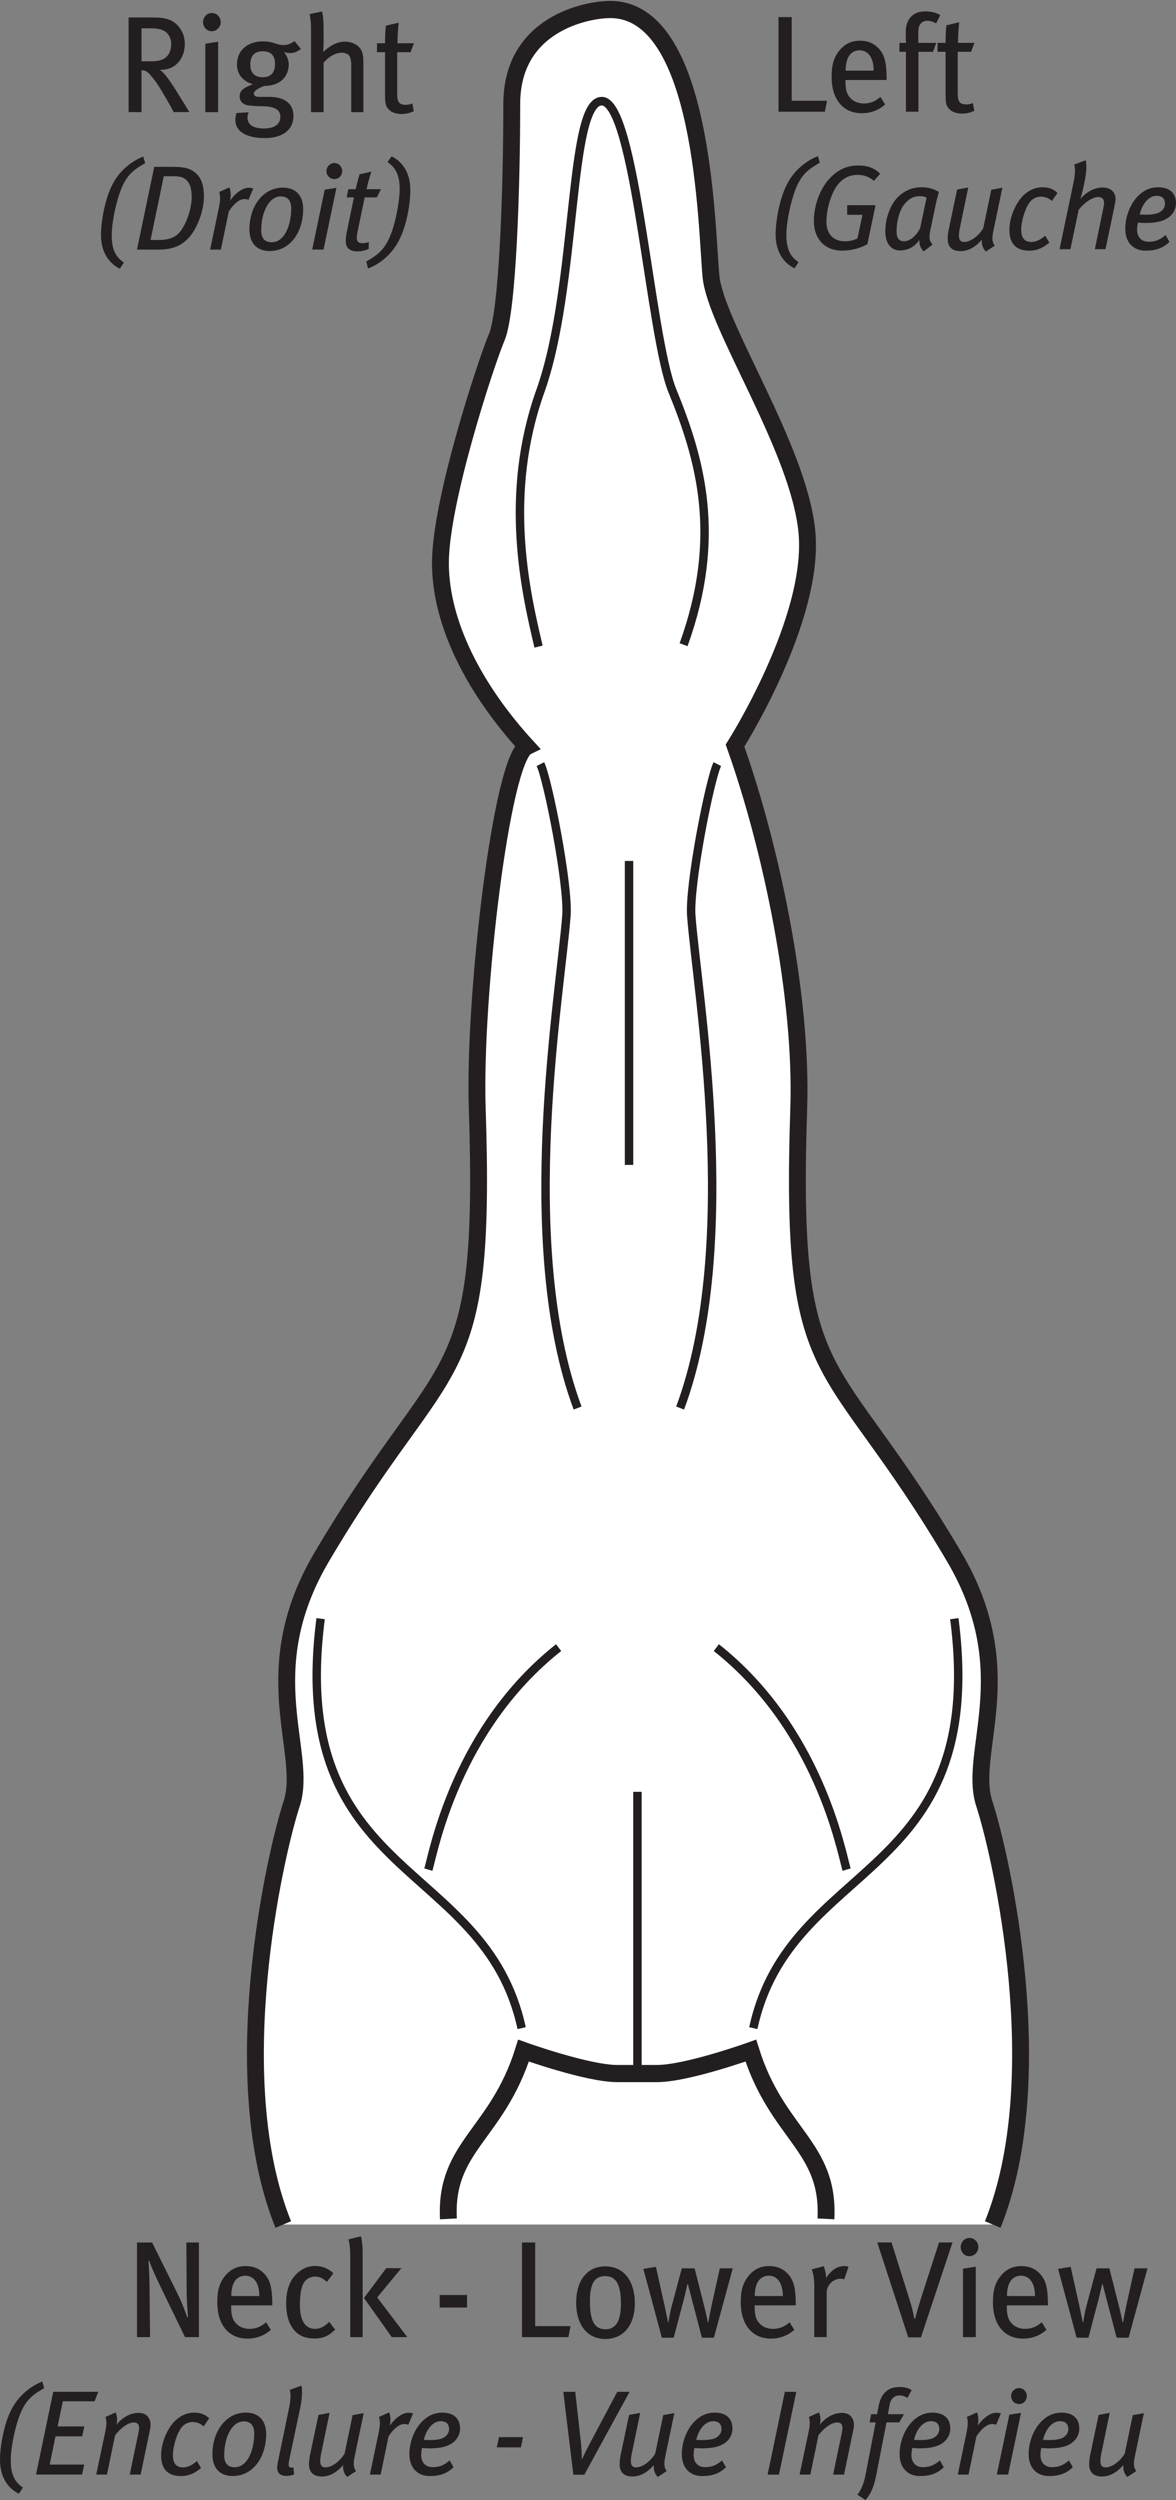 <?xml version="1.0" encoding="UTF-8" standalone="no"?>
<svg
   xmlns:dc="http://purl.org/dc/elements/1.1/"
   xmlns:cc="http://creativecommons.org/ns#"
   xmlns:rdf="http://www.w3.org/1999/02/22-rdf-syntax-ns#"
   xmlns:svg="http://www.w3.org/2000/svg"
   xmlns="http://www.w3.org/2000/svg"
   width="22.939mm"
   height="48.753mm"
   viewBox="0 0 22.939 48.753"
   version="1.1"
   id="svg5299">
  <rect x="0" y="0" width="22.939" height="48.753" fill="#808080" stroke="none"/>
  <defs
     id="defs5293">
    <clipPath
       clipPathUnits="userSpaceOnUse"
       id="clipPath981">
      <path
         d="M 42.396,382.682 H 418.09 V 164.033 H 42.396"
         id="path979" />
    </clipPath>
  </defs>
  <g
     id="g10555"
     transform="translate(-48.582,-84.173)">
    <g
       id="g1159"
       transform="matrix(0.329,0,0,-0.335,51.753,84.76)">
      <path
         d="m 0,0 c -0.16,0.064 -0.384,0.104 -0.672,0.104 h -0.576 v -1.919 h 0.536 c 0.488,0 0.76,0.08 0.952,0.264 0.168,0.16 0.272,0.424 0.272,0.743 C 0.512,-0.424 0.303,-0.12 0,0 Z m 0.655,-4.773 c -0.16,0.312 -0.232,0.44 -0.456,0.815 -0.423,0.704 -0.559,0.936 -0.951,1.376 -0.144,0.159 -0.264,0.239 -0.496,0.247 v -2.438 h -0.767 v 5.508 h 1.543 c 0.655,0 1.039,-0.152 1.303,-0.399 0.248,-0.232 0.488,-0.6 0.488,-1.136 0,-0.855 -0.552,-1.543 -1.472,-1.51 0.256,-0.208 0.384,-0.384 0.48,-0.512 0.112,-0.153 0.28,-0.392 0.464,-0.68 0.24,-0.376 0.688,-1.096 0.8,-1.271"
         style="fill:#231f20;fill-opacity:1;fill-rule:nonzero;stroke:none"
         id="path1161" />
    </g>
    <g
       id="g1163"
       transform="matrix(0.329,0,0,-0.335,52.587,86.36)">
      <path
         d="m 0,0 v 3.982 l 0.759,0.12 V 0 Z m 0.376,4.71 c -0.289,0 -0.512,0.239 -0.512,0.527 0,0.296 0.232,0.536 0.519,0.536 0.288,0 0.528,-0.232 0.528,-0.536 0,-0.288 -0.24,-0.527 -0.535,-0.527"
         style="fill:#231f20;fill-opacity:1;fill-rule:nonzero;stroke:none"
         id="path1165" />
    </g>
    <g
       id="g1167"
       transform="matrix(0.329,0,0,-0.335,53.704,85.173)">
      <path
         d="m 0,0 c -0.472,0 -0.728,-0.256 -0.728,-0.768 0,-0.495 0.264,-0.743 0.736,-0.743 0.48,0 0.728,0.264 0.728,0.759 C 0.736,-0.24 0.504,0 0,0 Z m 1.607,-0.104 c -0.12,0 -0.152,0.008 -0.344,0.064 0.208,-0.264 0.288,-0.48 0.288,-0.735 0,-0.576 -0.392,-1.24 -1.439,-1.24 -0.248,-0.08 -0.632,-0.264 -0.632,-0.44 0,-0.12 0.096,-0.199 0.288,-0.199 h 0.615 c 1.024,0 1.448,-0.48 1.448,-1.104 0,-0.864 -0.712,-1.295 -1.687,-1.295 -1.12,0 -1.76,0.392 -1.76,1.055 0,0.168 0.033,0.288 0.073,0.408 l 0.719,0.04 c -0.032,-0.064 -0.072,-0.192 -0.072,-0.304 0,-0.416 0.344,-0.64 0.968,-0.64 0.655,0 0.983,0.264 0.983,0.688 0,0.384 -0.312,0.608 -1.103,0.608 -0.28,0 -0.6,0.024 -0.752,0.04 -0.352,0.04 -0.56,0.239 -0.56,0.535 0,0.376 0.328,0.536 0.784,0.704 -0.616,0.184 -0.943,0.6 -0.943,1.151 0,0.808 0.615,1.344 1.535,1.344 0.216,0 0.384,-0.016 0.623,-0.088 0.208,-0.064 0.424,-0.128 0.6,-0.128 0.24,0 0.44,0.08 0.656,0.232 L 2.271,0.136 C 2.047,-0.04 1.855,-0.104 1.607,-0.104"
         style="fill:#231f20;fill-opacity:1;fill-rule:nonzero;stroke:none"
         id="path1169" />
    </g>
    <g
       id="g1171"
       transform="matrix(0.329,0,0,-0.335,55.433,86.36)">
      <path
         d="M 0,0 V 2.751 C 0,3.03 -0.056,3.222 -0.136,3.31 -0.208,3.39 -0.384,3.462 -0.575,3.462 -0.919,3.462 -1.327,3.238 -1.639,2.878 V 0 h -0.744 v 4.869 c 0,0.344 -0.031,0.608 -0.087,0.84 l 0.743,0.152 c 0.056,-0.24 0.088,-0.536 0.088,-0.928 V 4.038 c 0,-0.144 -0.008,-0.328 -0.024,-0.536 0.176,0.16 0.264,0.224 0.424,0.328 0.296,0.192 0.576,0.272 0.872,0.272 0.471,0 0.887,-0.24 1.007,-0.6 C 0.704,3.318 0.72,3.214 0.72,2.855 V 0"
         style="fill:#231f20;fill-opacity:1;fill-rule:nonzero;stroke:none"
         id="path1173" />
    </g>
    <g
       id="g1175"
       transform="matrix(0.329,0,0,-0.335,56.59,85.191)">
      <path
         d="m 0,0 h -0.791 v -2.415 c 0,-0.496 0.12,-0.648 0.52,-0.648 0.136,0 0.248,0.025 0.375,0.081 L 0.192,-3.43 c -0.223,-0.112 -0.463,-0.168 -0.727,-0.168 -0.264,0 -0.552,0.08 -0.68,0.2 -0.168,0.152 -0.296,0.232 -0.296,0.815 V 0 H -1.99 v 0.52 h 0.479 c 0,0.311 0.009,0.719 0.049,1.023 l 0.759,0.176 C -0.735,1.431 -0.775,0.927 -0.775,0.52 h 0.976"
         style="fill:#231f20;fill-opacity:1;fill-rule:nonzero;stroke:none"
         id="path1177" />
    </g>
    <g
       id="g1179"
       transform="matrix(0.329,0,0,-0.335,51.036,87.679)">
      <path
         d="m 0,0 c -0.267,-0.406 -0.47,-1.001 -0.645,-1.779 -0.112,-0.504 -0.189,-1.043 -0.189,-1.464 0,-0.735 0.189,-1.225 0.721,-1.575 l -0.238,-0.358 c -0.679,0.323 -1.121,1.002 -1.121,1.962 0,0.448 0.071,0.966 0.161,1.4 0.246,1.17 0.624,1.899 1.198,2.438 0.343,0.322 0.764,0.588 1.149,0.728 L 1.148,0.967 C 0.566,0.651 0.251,0.393 0,0"
         style="fill:#231f20;fill-opacity:1;fill-rule:nonzero;stroke:none"
         id="path1181" />
    </g>
    <g
       id="g1183"
       transform="matrix(0.329,0,0,-0.335,52.263,87.741)">
      <path
         d="m 0,0 c -0.203,0.322 -0.469,0.393 -0.932,0.393 h -0.546 l -0.784,-3.712 h 0.504 c 0.588,0 1.009,0.168 1.261,0.497 0.469,0.609 0.672,1.506 0.672,1.968 C 0.175,-0.469 0.126,-0.203 0,0 Z M -0.07,-3.264 C -0.539,-3.705 -1.023,-3.88 -1.835,-3.88 h -1.233 l 1.023,4.819 h 1.057 c 0.736,0 1.1,-0.085 1.443,-0.4 0.301,-0.272 0.448,-0.7 0.448,-1.344 0,-0.82 -0.42,-1.933 -0.973,-2.459"
         style="fill:#231f20;fill-opacity:1;fill-rule:nonzero;stroke:none"
         id="path1185" />
    </g>
    <g
       id="g1187"
       transform="matrix(0.329,0,0,-0.335,53.43,88.069)">
      <path
         d="m 0,0 c -0.071,0.028 -0.134,0.042 -0.239,0.042 -0.287,0 -0.609,-0.238 -0.931,-0.714 l -0.47,-2.227 h -0.637 l 0.505,2.367 c 0.105,0.504 0.111,0.743 0.034,0.988 l 0.603,0.266 c 0.077,-0.19 0.105,-0.449 0.042,-0.771 0.329,0.463 0.763,0.75 1.093,0.75 0.132,0 0.195,-0.015 0.279,-0.042"
         style="fill:#231f20;fill-opacity:1;fill-rule:nonzero;stroke:none"
         id="path1189" />
    </g>
    <g
       id="g1191"
       transform="matrix(0.329,0,0,-0.335,54.06,88.003)">
      <path
         d="m 0,0 c -0.742,0 -1.162,-0.988 -1.162,-1.968 0,-0.497 0.231,-0.7 0.623,-0.7 0.756,0 1.155,0.994 1.155,1.975 C 0.616,-0.182 0.344,0 0,0 Z m -0.658,-3.18 c -0.77,0 -1.205,0.463 -1.205,1.261 0,1.373 0.833,2.43 1.975,2.43 0.806,0 1.212,-0.49 1.212,-1.253 0,-1.331 -0.771,-2.438 -1.982,-2.438"
         style="fill:#231f20;fill-opacity:1;fill-rule:nonzero;stroke:none"
         id="path1193" />
    </g>
    <g
       id="g1195"
       transform="matrix(0.329,0,0,-0.335,55.105,87.665)">
      <path
         d="m 0,0 c -0.26,0 -0.47,0.203 -0.47,0.462 0,0.26 0.21,0.47 0.47,0.47 0.259,0 0.462,-0.21 0.462,-0.47 C 0.462,0.203 0.259,0 0,0 Z m -0.644,-4.104 h -0.673 l 0.742,3.488 0.694,0.105"
         style="fill:#231f20;fill-opacity:1;fill-rule:nonzero;stroke:none"
         id="path1197" />
    </g>
    <g
       id="g1199"
       transform="matrix(0.329,0,0,-0.335,55.933,88.022)">
      <path
         d="m 0,0 h -0.721 l -0.421,-1.982 c -0.028,-0.147 -0.049,-0.266 -0.049,-0.364 0,-0.239 0.105,-0.322 0.344,-0.322 0.14,0 0.252,0.028 0.364,0.07 v -0.4 C -0.7,-3.096 -0.924,-3.145 -1.17,-3.145 c -0.441,0 -0.672,0.218 -0.672,0.581 0,0.169 0.014,0.309 0.049,0.498 L -1.359,0 h -0.427 l 0.091,0.477 h 0.435 c 0.069,0.294 0.153,0.602 0.237,0.868 l 0.701,0.154 C -0.42,1.225 -0.546,0.792 -0.609,0.477 h 0.854"
         style="fill:#231f20;fill-opacity:1;fill-rule:nonzero;stroke:none"
         id="path1201" />
    </g>
    <g
       id="g1203"
       transform="matrix(0.329,0,0,-0.335,56.535,88.348)">
      <path
         d="m 0,0 c -0.245,-1.163 -0.63,-1.891 -1.198,-2.437 -0.343,-0.329 -0.763,-0.588 -1.155,-0.729 l -0.105,0.407 c 0.574,0.315 0.889,0.574 1.148,0.966 0.266,0.406 0.483,1.002 0.644,1.779 0.105,0.504 0.189,1.044 0.189,1.471 0,0.714 -0.182,1.219 -0.721,1.569 l 0.239,0.336 C -0.28,3.04 0.154,2.368 0.154,1.401 0.154,0.953 0.084,0.414 0,0"
         style="fill:#231f20;fill-opacity:1;fill-rule:nonzero;stroke:none"
         id="path1205" />
    </g>
    <g
       id="g1207"
       transform="matrix(0.329,0,0,-0.335,64.672,86.352)">
      <path
         d="m 0,0 h -2.75 v 5.509 h 0.783 V 0.64 h 2.095"
         style="fill:#231f20;fill-opacity:1;fill-rule:nonzero;stroke:none"
         id="path1209" />
    </g>
    <g
       id="g1211"
       transform="matrix(0.329,0,0,-0.335,65.542,85.248)">
      <path
         d="m 0,0 c -0.127,0.16 -0.319,0.28 -0.575,0.28 -0.56,0 -0.84,-0.456 -0.84,-1.183 H 0.248 C 0.248,-0.52 0.161,-0.2 0,0 Z m -1.422,-1.447 v -0.096 c 0,-0.344 0.047,-0.607 0.167,-0.799 0.208,-0.32 0.536,-0.472 0.92,-0.472 0.375,0 0.695,0.128 0.983,0.383 l 0.28,-0.439 c -0.392,-0.344 -0.864,-0.512 -1.383,-0.512 -1.111,0 -1.791,0.808 -1.791,2.119 0,0.696 0.136,1.143 0.479,1.551 0.32,0.376 0.712,0.552 1.208,0.552 0.448,0 0.807,-0.144 1.087,-0.432 0.352,-0.36 0.48,-0.807 0.488,-1.727 0,-0.024 0,-0.08 0,-0.128"
         style="fill:#231f20;fill-opacity:1;fill-rule:nonzero;stroke:none"
         id="path1213" />
    </g>
    <g
       id="g1215"
       transform="matrix(0.329,0,0,-0.335,66.842,84.629)">
      <path
         d="m 0,0 c -0.176,0.088 -0.336,0.152 -0.52,0.152 -0.336,0 -0.536,-0.232 -0.536,-0.64 v -0.647 h 1.064 l -0.192,-0.52 h -0.864 v -3.486 h -0.743 v 3.486 h -0.384 v 0.52 h 0.392 C -1.8,-1.055 -1.8,-0.56 -1.8,-0.496 c 0,0.544 0.232,0.848 0.448,1 0.192,0.136 0.432,0.192 0.728,0.192 0.328,0 0.624,-0.064 0.871,-0.216"
         style="fill:#231f20;fill-opacity:1;fill-rule:nonzero;stroke:none"
         id="path1217" />
    </g>
    <g
       id="g1219"
       transform="matrix(0.329,0,0,-0.335,67.524,85.183)">
      <path
         d="m 0,0 h -0.792 v -2.415 c 0,-0.496 0.12,-0.648 0.52,-0.648 0.136,0 0.248,0.024 0.376,0.08 L 0.191,-3.43 c -0.223,-0.113 -0.463,-0.168 -0.727,-0.168 -0.264,0 -0.552,0.079 -0.68,0.2 -0.168,0.151 -0.296,0.231 -0.296,0.815 V 0 h -0.479 v 0.52 h 0.479 c 0,0.311 0.009,0.719 0.049,1.023 l 0.759,0.176 C -0.736,1.431 -0.776,0.927 -0.776,0.52 H 0.2"
         style="fill:#231f20;fill-opacity:1;fill-rule:nonzero;stroke:none"
         id="path1221" />
    </g>
    <g
       id="g1223"
       transform="matrix(0.329,0,0,-0.335,64.195,87.671)">
      <path
         d="m 0,0 c -0.266,-0.406 -0.469,-1.001 -0.644,-1.779 -0.112,-0.504 -0.189,-1.043 -0.189,-1.464 0,-0.735 0.189,-1.225 0.721,-1.575 L -0.35,-5.176 c -0.679,0.323 -1.121,1.002 -1.121,1.962 0,0.448 0.071,0.966 0.161,1.4 0.246,1.17 0.624,1.899 1.198,2.438 0.343,0.322 0.763,0.588 1.149,0.728 L 1.149,0.967 C 0.567,0.651 0.252,0.393 0,0"
         style="fill:#231f20;fill-opacity:1;fill-rule:nonzero;stroke:none"
         id="path1225" />
    </g>
    <g
       id="g1227"
       transform="matrix(0.329,0,0,-0.335,65.628,87.7)">
      <path
         d="m 0,0 c -0.308,0.259 -0.616,0.35 -0.987,0.35 -0.414,0 -0.792,-0.168 -1.079,-0.483 -0.476,-0.518 -0.749,-1.548 -0.749,-2.234 0,-0.757 0.441,-1.149 1.099,-1.149 0.281,0 0.526,0.056 0.743,0.168 l 0.294,1.373 h -0.904 v 0.56 h 1.681 l -0.483,-2.269 c -0.427,-0.245 -0.987,-0.378 -1.499,-0.378 -1.065,0 -1.674,0.729 -1.674,1.709 0,0.98 0.393,1.982 1.03,2.591 0.49,0.469 0.994,0.658 1.646,0.658 0.518,0 0.938,-0.161 1.253,-0.483"
         style="fill:#231f20;fill-opacity:1;fill-rule:nonzero;stroke:none"
         id="path1229" />
    </g>
    <g
       id="g1231"
       transform="matrix(0.329,0,0,-0.335,66.531,87.998)">
      <path
         d="M 0,0 C -0.378,0 -0.637,-0.119 -0.924,-0.456 -1.26,-0.855 -1.4,-1.534 -1.4,-2.038 c 0,-0.427 0.154,-0.589 0.448,-0.589 0.35,0 0.742,0.336 0.952,0.771 l 0.379,1.771 C 0.287,-0.035 0.147,0 0,0 Z M 0.911,-0.533 0.61,-1.947 C 0.498,-2.465 0.561,-2.634 0.736,-2.816 L 0.211,-3.215 c -0.196,0.189 -0.274,0.385 -0.259,0.679 -0.246,-0.385 -0.645,-0.623 -1.149,-0.623 -0.483,0 -0.869,0.35 -0.869,1.114 0,0.728 0.273,1.52 0.736,1.981 0.371,0.372 0.847,0.582 1.401,0.582 0.385,0 0.756,-0.091 1.036,-0.28 C 1.051,0.056 0.96,-0.287 0.911,-0.533"
         style="fill:#231f20;fill-opacity:1;fill-rule:nonzero;stroke:none"
         id="path1233" />
    </g>
    <g
       id="g1235"
       transform="matrix(0.329,0,0,-0.335,67.957,88.685)">
      <path
         d="m 0,0 c -0.084,-0.406 -0.07,-0.616 0.084,-0.833 l -0.525,-0.344 c -0.168,0.176 -0.26,0.379 -0.239,0.694 -0.392,-0.449 -0.826,-0.666 -1.253,-0.666 -0.483,0 -0.771,0.225 -0.771,0.708 0,0.161 0.021,0.357 0.057,0.525 l 0.503,2.353 0.659,0.119 -0.49,-2.332 c -0.042,-0.189 -0.063,-0.35 -0.063,-0.462 0,-0.273 0.098,-0.378 0.315,-0.378 0.329,0 0.806,0.287 1.127,0.798 l 0.477,2.241 0.658,0.119"
         style="fill:#231f20;fill-opacity:1;fill-rule:nonzero;stroke:none"
         id="path1237" />
    </g>
    <g
       id="g1239"
       transform="matrix(0.329,0,0,-0.335,69.101,88.092)">
      <path
         d="m 0,0 c -0.203,0.182 -0.435,0.252 -0.666,0.252 -0.245,0 -0.504,-0.126 -0.665,-0.343 -0.245,-0.322 -0.491,-1.051 -0.491,-1.597 0,-0.462 0.204,-0.7 0.603,-0.7 0.273,0 0.56,0.14 0.819,0.371 l 0.245,-0.406 c -0.392,-0.323 -0.742,-0.47 -1.197,-0.47 -0.785,0 -1.17,0.428 -1.17,1.198 0,0.819 0.434,1.688 0.904,2.087 0.322,0.273 0.672,0.406 1.078,0.406 0.343,0 0.638,-0.105 0.869,-0.329"
         style="fill:#231f20;fill-opacity:1;fill-rule:nonzero;stroke:none"
         id="path1241" />
    </g>
    <g
       id="g1243"
       transform="matrix(0.329,0,0,-0.335,70.321,88.195)">
      <path
         d="m 0,0 -0.532,-2.5 h -0.631 l 0.497,2.367 c 0.029,0.126 0.05,0.252 0.05,0.329 0,0.231 -0.141,0.343 -0.358,0.343 -0.308,0 -0.791,-0.301 -1.148,-0.742 L -2.612,-2.5 h -0.645 l 0.827,3.873 c 0.105,0.483 0.111,0.826 0.042,1.057 l 0.679,0.245 C -1.632,2.416 -1.667,1.933 -1.772,1.436 L -1.863,1.008 C -1.891,0.882 -1.975,0.567 -2.024,0.413 c 0.378,0.469 0.903,0.679 1.324,0.679 0.483,0 0.763,-0.28 0.763,-0.665 C 0.063,0.322 0.035,0.175 0,0"
         style="fill:#231f20;fill-opacity:1;fill-rule:nonzero;stroke:none"
         id="path1245" />
    </g>
    <g
       id="g1247"
       transform="matrix(0.329,0,0,-0.335,71.142,87.991)">
      <path
         d="m 0,0 c -0.42,0 -0.826,-0.393 -1.001,-1.086 0.077,-0.007 0.224,-0.014 0.336,-0.014 0.539,0 0.819,0.077 0.994,0.252 0.105,0.105 0.169,0.231 0.169,0.392 C 0.498,-0.203 0.364,0 0,0 Z m 0.827,-1.163 c -0.295,-0.28 -0.757,-0.42 -1.499,-0.42 -0.161,0 -0.323,0.021 -0.434,0.021 -0.029,-0.119 -0.05,-0.287 -0.05,-0.406 0,-0.47 0.295,-0.708 0.673,-0.708 0.406,0 0.686,0.112 1.015,0.393 l 0.232,-0.4 c -0.379,-0.35 -0.771,-0.511 -1.422,-0.511 -0.701,0 -1.198,0.463 -1.198,1.275 0,0.693 0.287,1.45 0.777,1.926 0.351,0.336 0.736,0.49 1.17,0.49 0.673,0 1.058,-0.336 1.058,-0.924 0,-0.287 -0.119,-0.547 -0.322,-0.736"
         style="fill:#231f20;fill-opacity:1;fill-rule:nonzero;stroke:none"
         id="path1249" />
    </g>
    <g
       id="g1255"
       transform="matrix(0.329,0,0,-0.335,52.191,129.747)">
      <path
         d="m 0,0 -1.447,2.926 c -0.28,0.568 -0.568,1.191 -0.672,1.512 L -2.167,4.43 c 0.04,-0.472 0.056,-1.024 0.064,-1.535 L -2.071,0 h -0.776 v 5.509 h 0.896 L -0.416,2.471 C -0.184,2.015 0.088,1.304 0.128,1.152 L 0.176,1.168 C 0.16,1.327 0.096,2.199 0.096,2.807 L 0.08,5.509 H 0.823 V 0"
         style="fill:#231f20;fill-opacity:1;fill-rule:nonzero;stroke:none"
         id="path1257" />
    </g>
    <g
       id="g1259"
       transform="matrix(0.329,0,0,-0.335,53.559,128.643)">
      <path
         d="m 0,0 c -0.128,0.16 -0.32,0.28 -0.575,0.28 -0.56,0 -0.84,-0.456 -0.84,-1.183 H 0.248 C 0.248,-0.519 0.16,-0.2 0,0 Z m -1.423,-1.447 v -0.096 c 0,-0.344 0.048,-0.607 0.168,-0.8 0.208,-0.319 0.536,-0.471 0.919,-0.471 0.376,0 0.696,0.128 0.984,0.383 l 0.28,-0.439 c -0.392,-0.344 -0.864,-0.512 -1.383,-0.512 -1.112,0 -1.791,0.808 -1.791,2.118 0,0.697 0.135,1.145 0.479,1.552 0.32,0.376 0.712,0.552 1.208,0.552 0.447,0 0.807,-0.144 1.087,-0.432 0.352,-0.36 0.48,-0.807 0.488,-1.727 0,-0.024 0,-0.079 0,-0.128"
         style="fill:#231f20;fill-opacity:1;fill-rule:nonzero;stroke:none"
         id="path1261" />
    </g>
    <g
       id="g1263"
       transform="matrix(0.329,0,0,-0.335,54.714,129.774)">
      <path
         d="m 0,0 c -0.576,0 -1.008,0.2 -1.288,0.6 -0.264,0.376 -0.384,0.84 -0.384,1.447 0,0.904 0.288,1.424 0.672,1.767 0.296,0.264 0.648,0.408 1.04,0.408 0.431,0 0.783,-0.144 1.087,-0.424 L 0.743,3.295 C 0.479,3.526 0.296,3.606 0.04,3.606 -0.265,3.606 -0.528,3.446 -0.664,3.174 -0.8,2.902 -0.856,2.503 -0.856,1.951 c 0,-0.559 0.112,-0.927 0.32,-1.151 0.144,-0.152 0.344,-0.24 0.576,-0.24 0.296,0 0.591,0.143 0.831,0.416 L 1.231,0.52 C 0.847,0.144 0.511,0 0,0"
         style="fill:#231f20;fill-opacity:1;fill-rule:nonzero;stroke:none"
         id="path1265" />
    </g>
    <g
       id="g1267"
       transform="matrix(0.329,0,0,-0.335,56.224,129.747)">
      <path
         d="m 0,0 -1.647,2.279 1.319,1.735 H 0.568 L -0.864,2.311 0.92,0 Z m -2.463,0 v 4.781 c 0,0.408 -0.04,0.68 -0.104,0.912 l 0.744,0.176 c 0.048,-0.217 0.096,-0.552 0.096,-0.88 V 0"
         style="fill:#231f20;fill-opacity:1;fill-rule:nonzero;stroke:none"
         id="path1269" />
    </g>
    <g
       id="g1271"
       transform="matrix(0.329,0,0,-0.335,-6.666,190.793)">
      <path
         d="m 193.994,183.95 h 1.624 v 0.728 h -1.624 z"
         style="fill:#231f20;fill-opacity:1;fill-rule:nonzero;stroke:none"
         id="path1273" />
    </g>
    <g
       id="g1275"
       transform="matrix(0.329,0,0,-0.335,59.669,129.747)">
      <path
         d="m 0,0 h -2.751 v 5.509 h 0.783 V 0.64 h 2.096"
         style="fill:#231f20;fill-opacity:1;fill-rule:nonzero;stroke:none"
         id="path1277" />
    </g>
    <g
       id="g1279"
       transform="matrix(0.329,0,0,-0.335,60.386,128.557)">
      <path
         d="m 0,0 c -0.639,0 -0.903,-0.456 -0.903,-1.463 0,-1.224 0.312,-1.632 0.936,-1.632 0.559,0 0.903,0.433 0.903,1.481 C 0.936,-0.375 0.576,0 0,0 Z m 0.017,-3.662 c -1.072,0 -1.735,0.816 -1.735,2.119 0,1.296 0.663,2.11 1.718,2.11 1.184,0 1.76,-0.942 1.76,-2.15 0,-1.272 -0.68,-2.079 -1.743,-2.079"
         style="fill:#231f20;fill-opacity:1;fill-rule:nonzero;stroke:none"
         id="path1281" />
    </g>
    <g
       id="g1283"
       transform="matrix(0.329,0,0,-0.335,62.507,129.758)">
      <path
         d="m 0,0 h -0.711 l -0.583,2.183 c -0.073,0.28 -0.249,0.943 -0.249,0.943 h -0.023 c 0,0 -0.161,-0.68 -0.216,-0.895 L -2.382,0 h -0.703 l -1.096,4.006 0.743,0.12 0.512,-2.247 c 0.088,-0.4 0.208,-0.984 0.208,-0.984 h 0.024 c 0,0 0.088,0.569 0.184,0.912 l 0.608,2.231 h 0.759 l 0.56,-2.167 c 0.112,-0.432 0.224,-0.936 0.224,-0.976 h 0.032 c 0,0.04 0.128,0.688 0.184,0.952 L 0.353,4.038 H 1.12"
         style="fill:#231f20;fill-opacity:1;fill-rule:nonzero;stroke:none"
         id="path1285" />
    </g>
    <g
       id="g1287"
       transform="matrix(0.329,0,0,-0.335,63.77,128.643)">
      <path
         d="m 0,0 c -0.127,0.16 -0.319,0.28 -0.575,0.28 -0.56,0 -0.84,-0.456 -0.84,-1.183 H 0.249 C 0.249,-0.519 0.161,-0.2 0,0 Z m -1.422,-1.447 v -0.096 c 0,-0.344 0.047,-0.607 0.168,-0.8 0.207,-0.319 0.535,-0.471 0.919,-0.471 0.376,0 0.695,0.128 0.983,0.383 l 0.28,-0.439 c -0.391,-0.344 -0.864,-0.512 -1.383,-0.512 -1.111,0 -1.791,0.808 -1.791,2.118 0,0.697 0.136,1.145 0.48,1.552 0.319,0.376 0.711,0.552 1.207,0.552 0.448,0 0.808,-0.144 1.087,-0.432 0.352,-0.36 0.48,-0.807 0.488,-1.727 0,-0.024 0,-0.079 0,-0.128"
         style="fill:#231f20;fill-opacity:1;fill-rule:nonzero;stroke:none"
         id="path1289" />
    </g>
    <g
       id="g1291"
       transform="matrix(0.329,0,0,-0.335,65.049,128.621)">
      <path
         d="m 0,0 c -0.072,0.024 -0.128,0.04 -0.208,0.04 -0.448,0 -0.832,-0.376 -0.832,-0.816 v -2.583 h -0.735 v 2.943 c 0,0.487 -0.056,0.751 -0.152,0.999 l 0.712,0.184 C -1.144,0.615 -1.08,0.351 -1.08,0.151 V 0.079 c 0.32,0.464 0.664,0.696 1.088,0.696 0.096,0 0.184,-0.017 0.248,-0.04"
         style="fill:#231f20;fill-opacity:1;fill-rule:nonzero;stroke:none"
         id="path1293" />
    </g>
    <g
       id="g1295"
       transform="matrix(0.329,0,0,-0.335,66.546,129.752)">
      <path
         d="m 0,0 h -0.752 l -1.839,5.525 h 0.848 L -0.688,2.231 C -0.624,2.04 -0.536,1.743 -0.48,1.503 -0.44,1.328 -0.408,1.2 -0.392,1.087 h 0.048 c 0.024,0.113 0.056,0.216 0.112,0.416 0.064,0.224 0.128,0.432 0.224,0.736 L 1.071,5.525 H 1.87"
         style="fill:#231f20;fill-opacity:1;fill-rule:nonzero;stroke:none"
         id="path1297" />
    </g>
    <g
       id="g1299"
       transform="matrix(0.329,0,0,-0.335,67.366,129.747)">
      <path
         d="M 0,0 V 3.983 L 0.76,4.102 V 0 Z m 0.376,4.709 c -0.288,0 -0.512,0.24 -0.512,0.528 0,0.296 0.232,0.537 0.52,0.537 0.288,0 0.528,-0.233 0.528,-0.537 0,-0.288 -0.24,-0.528 -0.536,-0.528"
         style="fill:#231f20;fill-opacity:1;fill-rule:nonzero;stroke:none"
         id="path1301" />
    </g>
    <g
       id="g1303"
       transform="matrix(0.329,0,0,-0.335,68.689,128.643)">
      <path
         d="m 0,0 c -0.128,0.16 -0.32,0.28 -0.575,0.28 -0.561,0 -0.84,-0.456 -0.84,-1.183 H 0.248 C 0.248,-0.519 0.16,-0.2 0,0 Z m -1.423,-1.447 v -0.096 c 0,-0.344 0.048,-0.607 0.168,-0.8 0.207,-0.319 0.535,-0.471 0.919,-0.471 0.376,0 0.696,0.128 0.984,0.383 L 0.927,-2.87 c -0.391,-0.344 -0.863,-0.512 -1.383,-0.512 -1.111,0 -1.791,0.808 -1.791,2.118 0,0.697 0.136,1.145 0.48,1.552 0.32,0.376 0.712,0.552 1.207,0.552 0.448,0 0.808,-0.144 1.088,-0.432 0.352,-0.36 0.48,-0.807 0.487,-1.727 0,-0.024 0,-0.079 0,-0.128"
         style="fill:#231f20;fill-opacity:1;fill-rule:nonzero;stroke:none"
         id="path1305" />
    </g>
    <g
       id="g1307"
       transform="matrix(0.329,0,0,-0.335,70.597,129.758)">
      <path
         d="m 0,0 h -0.712 l -0.583,2.183 c -0.072,0.28 -0.248,0.943 -0.248,0.943 h -0.024 c 0,0 -0.16,-0.68 -0.216,-0.895 L -2.383,0 h -0.703 l -1.095,4.006 0.743,0.12 0.511,-2.247 c 0.088,-0.4 0.208,-0.984 0.208,-0.984 h 0.024 c 0,0 0.088,0.569 0.184,0.912 l 0.608,2.231 h 0.76 L -0.584,1.871 C -0.471,1.439 -0.36,0.935 -0.36,0.895 h 0.032 c 0,0.04 0.128,0.688 0.184,0.952 l 0.496,2.191 h 0.767"
         style="fill:#231f20;fill-opacity:1;fill-rule:nonzero;stroke:none"
         id="path1309" />
    </g>
    <g
       id="g1311"
       transform="matrix(0.329,0,0,-0.335,49.066,131.066)">
      <path
         d="m 0,0 c -0.267,-0.408 -0.47,-1.002 -0.645,-1.78 -0.112,-0.504 -0.189,-1.043 -0.189,-1.464 0,-0.735 0.189,-1.225 0.722,-1.575 l -0.239,-0.357 c -0.679,0.321 -1.12,1.001 -1.12,1.961 0,0.448 0.07,0.966 0.161,1.4 0.245,1.17 0.623,1.899 1.198,2.438 0.343,0.322 0.763,0.589 1.148,0.728 L 1.148,0.966 C 0.567,0.65 0.252,0.391 0,0"
         style="fill:#231f20;fill-opacity:1;fill-rule:nonzero;stroke:none"
         id="path1313" />
    </g>
    <g
       id="g1315"
       transform="matrix(0.329,0,0,-0.335,50.427,130.998)">
      <path
         d="m 0,0 h -1.883 l -0.309,-1.464 h 1.583 l -0.126,-0.575 h -1.583 l -0.343,-1.645 h 2.045 l -0.126,-0.582 h -2.731 l 1.022,4.819 h 2.669"
         style="fill:#231f20;fill-opacity:1;fill-rule:nonzero;stroke:none"
         id="path1317" />
    </g>
    <g
       id="g1319"
       transform="matrix(0.329,0,0,-0.335,51.507,131.557)">
      <path
         d="m 0,0 -0.553,-2.599 h -0.645 l 0.498,2.354 c 0.035,0.168 0.056,0.279 0.056,0.363 0,0.218 -0.105,0.316 -0.315,0.316 -0.266,0 -0.679,-0.204 -1.107,-0.743 l -0.483,-2.29 h -0.637 l 0.532,2.472 c 0.091,0.434 0.091,0.624 0.021,0.883 l 0.602,0.266 c 0.07,-0.196 0.119,-0.413 0.049,-0.721 0.357,0.455 0.847,0.693 1.317,0.693 0.434,0 0.7,-0.273 0.7,-0.7 C 0.035,0.203 0.021,0.097 0,0"
         style="fill:#231f20;fill-opacity:1;fill-rule:nonzero;stroke:none"
         id="path1321" />
    </g>
    <g
       id="g1323"
       transform="matrix(0.329,0,0,-0.335,52.554,131.487)">
      <path
         d="m 0,0 c -0.203,0.182 -0.435,0.252 -0.666,0.252 -0.245,0 -0.504,-0.126 -0.665,-0.344 -0.245,-0.321 -0.49,-1.05 -0.49,-1.596 0,-0.463 0.203,-0.7 0.602,-0.7 0.273,0 0.56,0.14 0.82,0.371 l 0.245,-0.407 c -0.392,-0.322 -0.742,-0.469 -1.198,-0.469 -0.784,0 -1.169,0.427 -1.169,1.197 0,0.821 0.434,1.689 0.903,2.087 0.322,0.274 0.672,0.408 1.078,0.408 0.344,0 0.638,-0.106 0.869,-0.331"
         style="fill:#231f20;fill-opacity:1;fill-rule:nonzero;stroke:none"
         id="path1325" />
    </g>
    <g
       id="g1327"
       transform="matrix(0.329,0,0,-0.335,53.338,131.39)">
      <path
         d="m 0,0 c -0.742,0 -1.162,-0.987 -1.162,-1.968 0,-0.498 0.231,-0.7 0.623,-0.7 0.757,0 1.156,0.994 1.156,1.974 C 0.617,-0.183 0.344,0 0,0 Z m -0.658,-3.18 c -0.77,0 -1.204,0.463 -1.204,1.261 0,1.373 0.833,2.431 1.975,2.431 0.805,0 1.211,-0.492 1.211,-1.254 0,-1.331 -0.77,-2.438 -1.982,-2.438"
         style="fill:#231f20;fill-opacity:1;fill-rule:nonzero;stroke:none"
         id="path1329" />
    </g>
    <g
       id="g1331"
       transform="matrix(0.329,0,0,-0.335,54.442,131.106)">
      <path
         d="M 0,0 -0.644,-2.999 C -0.686,-3.181 -0.7,-3.292 -0.7,-3.362 c 0,-0.12 0.056,-0.176 0.161,-0.176 0.035,0 0.091,0 0.126,0.015 l 0.035,-0.414 C -0.532,-4 -0.686,-4.021 -0.847,-4.021 c -0.344,0 -0.532,0.175 -0.532,0.477 0,0.097 0.021,0.238 0.056,0.392 l 0.651,3.096 c 0.098,0.469 0.112,0.819 0.042,1.043 L 0.056,1.232 C 0.133,0.98 0.091,0.426 0,0"
         style="fill:#231f20;fill-opacity:1;fill-rule:nonzero;stroke:none"
         id="path1333" />
    </g>
    <g
       id="g1335"
       transform="matrix(0.329,0,0,-0.335,55.499,132.08)">
      <path
         d="m 0,0 c -0.084,-0.407 -0.07,-0.616 0.084,-0.834 l -0.525,-0.343 c -0.168,0.175 -0.26,0.378 -0.239,0.694 -0.392,-0.449 -0.826,-0.666 -1.253,-0.666 -0.484,0 -0.771,0.224 -0.771,0.708 0,0.16 0.021,0.357 0.056,0.525 l 0.505,2.353 0.658,0.119 -0.49,-2.332 c -0.042,-0.19 -0.063,-0.351 -0.063,-0.462 0,-0.273 0.098,-0.378 0.315,-0.378 0.329,0 0.805,0.287 1.128,0.798 l 0.476,2.241 0.658,0.119"
         style="fill:#231f20;fill-opacity:1;fill-rule:nonzero;stroke:none"
         id="path1337" />
    </g>
    <g
       id="g1339"
       transform="matrix(0.329,0,0,-0.335,56.546,131.456)">
      <path
         d="m 0,0 c -0.07,0.028 -0.133,0.042 -0.238,0.042 -0.287,0 -0.609,-0.238 -0.931,-0.715 L -1.638,-2.9 h -0.638 l 0.505,2.367 c 0.105,0.504 0.112,0.743 0.034,0.988 l 0.603,0.266 C -1.057,0.532 -1.029,0.273 -1.092,-0.049 -0.763,0.413 -0.329,0.7 0,0.7 0.133,0.7 0.196,0.686 0.28,0.659"
         style="fill:#231f20;fill-opacity:1;fill-rule:nonzero;stroke:none"
         id="path1341" />
    </g>
    <g
       id="g1343"
       transform="matrix(0.329,0,0,-0.335,57.178,131.386)">
      <path
         d="m 0,0 c -0.42,0 -0.826,-0.393 -1.001,-1.085 0.077,-0.008 0.224,-0.015 0.336,-0.015 0.539,0 0.819,0.077 0.994,0.253 0.105,0.104 0.168,0.23 0.168,0.391 C 0.497,-0.204 0.364,0 0,0 Z m 0.826,-1.163 c -0.294,-0.28 -0.756,-0.42 -1.498,-0.42 -0.161,0 -0.322,0.021 -0.434,0.021 -0.029,-0.119 -0.05,-0.287 -0.05,-0.406 0,-0.47 0.295,-0.708 0.673,-0.708 0.406,0 0.686,0.112 1.015,0.392 l 0.231,-0.398 c -0.378,-0.351 -0.77,-0.512 -1.421,-0.512 -0.701,0 -1.198,0.463 -1.198,1.275 0,0.693 0.287,1.45 0.778,1.925 0.35,0.337 0.735,0.492 1.169,0.492 0.672,0 1.058,-0.337 1.058,-0.925 0,-0.287 -0.12,-0.546 -0.323,-0.736"
         style="fill:#231f20;fill-opacity:1;fill-rule:nonzero;stroke:none"
         id="path1345" />
    </g>
    <g
       id="g1347"
       transform="matrix(0.329,0,0,-0.335,58.742,131.897)">
      <path
         d="m 0,0 h -1.429 l 0.133,0.596 h 1.422"
         style="fill:#231f20;fill-opacity:1;fill-rule:nonzero;stroke:none"
         id="path1349" />
    </g>
    <g
       id="g1351"
       transform="matrix(0.329,0,0,-0.335,59.98,132.43)">
      <path
         d="m 0,0 h -0.651 l -0.596,4.826 h 0.707 l 0.337,-2.942 c 0.042,-0.371 0.056,-0.819 0.049,-1.016 0.077,0.168 0.259,0.54 0.504,0.995 l 1.604,2.963 h 0.728"
         style="fill:#231f20;fill-opacity:1;fill-rule:nonzero;stroke:none"
         id="path1353" />
    </g>
    <g
       id="g1355"
       transform="matrix(0.329,0,0,-0.335,61.558,132.08)">
      <path
         d="m 0,0 c -0.084,-0.407 -0.07,-0.616 0.084,-0.834 l -0.525,-0.343 c -0.168,0.175 -0.259,0.378 -0.238,0.694 -0.393,-0.449 -0.827,-0.666 -1.254,-0.666 -0.483,0 -0.77,0.224 -0.77,0.708 0,0.16 0.021,0.357 0.056,0.525 l 0.504,2.353 0.658,0.119 -0.49,-2.332 c -0.042,-0.19 -0.063,-0.351 -0.063,-0.462 0,-0.273 0.098,-0.378 0.315,-0.378 0.33,0 0.806,0.287 1.128,0.798 l 0.476,2.241 0.659,0.119"
         style="fill:#231f20;fill-opacity:1;fill-rule:nonzero;stroke:none"
         id="path1357" />
    </g>
    <g
       id="g1359"
       transform="matrix(0.329,0,0,-0.335,62.492,131.386)">
      <path
         d="m 0,0 c -0.421,0 -0.827,-0.393 -1.002,-1.085 0.077,-0.008 0.224,-0.015 0.336,-0.015 0.54,0 0.82,0.077 0.995,0.253 0.105,0.104 0.168,0.23 0.168,0.391 C 0.497,-0.204 0.364,0 0,0 Z m 0.826,-1.163 c -0.294,-0.28 -0.757,-0.42 -1.499,-0.42 -0.161,0 -0.322,0.021 -0.434,0.021 -0.028,-0.119 -0.049,-0.287 -0.049,-0.406 0,-0.47 0.294,-0.708 0.672,-0.708 0.406,0 0.687,0.112 1.016,0.392 l 0.231,-0.398 c -0.378,-0.351 -0.77,-0.512 -1.422,-0.512 -0.7,0 -1.197,0.463 -1.197,1.275 0,0.693 0.287,1.45 0.777,1.925 0.35,0.337 0.735,0.492 1.169,0.492 0.673,0 1.058,-0.337 1.058,-0.925 0,-0.287 -0.119,-0.546 -0.322,-0.736"
         style="fill:#231f20;fill-opacity:1;fill-rule:nonzero;stroke:none"
         id="path1361" />
    </g>
    <g
       id="g1363"
       transform="matrix(0.329,0,0,-0.335,63.776,132.428)">
      <path
         d="M 0,0 H -0.672 L 0.35,4.819 h 0.679"
         style="fill:#231f20;fill-opacity:1;fill-rule:nonzero;stroke:none"
         id="path1365" />
    </g>
    <g
       id="g1367"
       transform="matrix(0.329,0,0,-0.335,65.227,131.557)">
      <path
         d="m 0,0 -0.553,-2.599 h -0.644 l 0.497,2.354 c 0.035,0.168 0.056,0.279 0.056,0.363 0,0.218 -0.105,0.316 -0.316,0.316 -0.266,0 -0.679,-0.204 -1.106,-0.743 l -0.483,-2.29 h -0.638 l 0.533,2.472 c 0.091,0.434 0.091,0.624 0.021,0.883 l 0.602,0.266 c 0.07,-0.196 0.119,-0.413 0.049,-0.721 0.357,0.455 0.848,0.693 1.317,0.693 0.434,0 0.7,-0.273 0.7,-0.7 C 0.035,0.203 0.021,0.097 0,0"
         style="fill:#231f20;fill-opacity:1;fill-rule:nonzero;stroke:none"
         id="path1369" />
    </g>
    <g
       id="g1371"
       transform="matrix(0.329,0,0,-0.335,66.282,130.933)">
      <path
         d="m 0,0 c -0.147,0.098 -0.309,0.147 -0.483,0.147 -0.288,0 -0.512,-0.204 -0.575,-0.56 l -0.098,-0.532 h 0.952 L -0.483,-1.423 H -1.24 l -0.616,-3.109 c -0.126,-0.651 -0.336,-1.086 -0.631,-1.414 l -0.476,0.314 c 0.21,0.274 0.378,0.631 0.476,1.135 l 0.603,3.074 h -0.358 l 0.092,0.478 h 0.35 c 0.007,0.034 0.084,0.427 0.091,0.468 0.091,0.469 0.28,0.763 0.567,0.946 0.189,0.119 0.42,0.168 0.68,0.168 0.308,0 0.539,-0.064 0.714,-0.182"
         style="fill:#231f20;fill-opacity:1;fill-rule:nonzero;stroke:none"
         id="path1373" />
    </g>
    <g
       id="g1375"
       transform="matrix(0.329,0,0,-0.335,66.74,131.386)">
      <path
         d="m 0,0 c -0.42,0 -0.826,-0.393 -1.001,-1.085 0.077,-0.008 0.224,-0.015 0.336,-0.015 0.539,0 0.819,0.077 0.995,0.253 0.105,0.104 0.168,0.23 0.168,0.391 C 0.498,-0.204 0.364,0 0,0 Z m 0.827,-1.163 c -0.294,-0.28 -0.757,-0.42 -1.499,-0.42 -0.161,0 -0.322,0.021 -0.434,0.021 -0.028,-0.119 -0.049,-0.287 -0.049,-0.406 0,-0.47 0.294,-0.708 0.672,-0.708 0.407,0 0.686,0.112 1.016,0.392 l 0.231,-0.398 c -0.379,-0.351 -0.771,-0.512 -1.422,-0.512 -0.7,0 -1.198,0.463 -1.198,1.275 0,0.693 0.287,1.45 0.778,1.925 0.35,0.337 0.735,0.492 1.169,0.492 0.673,0 1.058,-0.337 1.058,-0.925 0,-0.287 -0.119,-0.546 -0.322,-0.736"
         style="fill:#231f20;fill-opacity:1;fill-rule:nonzero;stroke:none"
         id="path1377" />
    </g>
    <g
       id="g1379"
       transform="matrix(0.329,0,0,-0.335,68.013,131.456)">
      <path
         d="m 0,0 c -0.069,0.028 -0.132,0.042 -0.238,0.042 -0.287,0 -0.609,-0.238 -0.931,-0.715 L -1.638,-2.9 h -0.638 l 0.504,2.367 c 0.105,0.504 0.113,0.743 0.036,0.988 l 0.602,0.266 C -1.057,0.532 -1.029,0.273 -1.092,-0.049 -0.763,0.413 -0.329,0.7 0,0.7 0.134,0.7 0.197,0.686 0.281,0.659"
         style="fill:#231f20;fill-opacity:1;fill-rule:nonzero;stroke:none"
         id="path1381" />
    </g>
    <g
       id="g1383"
       transform="matrix(0.329,0,0,-0.335,68.459,131.052)">
      <path
         d="M 0,0 C -0.259,0 -0.469,0.203 -0.469,0.462 -0.469,0.72 -0.259,0.93 0,0.93 0.259,0.93 0.462,0.72 0.462,0.462 0.462,0.203 0.259,0 0,0 Z m -0.645,-4.105 h -0.672 l 0.743,3.487 0.693,0.106"
         style="fill:#231f20;fill-opacity:1;fill-rule:nonzero;stroke:none"
         id="path1385" />
    </g>
    <g
       id="g1387"
       transform="matrix(0.329,0,0,-0.335,69.257,131.386)">
      <path
         d="m 0,0 c -0.42,0 -0.826,-0.393 -1.002,-1.085 0.078,-0.008 0.225,-0.015 0.337,-0.015 0.539,0 0.819,0.077 0.994,0.253 0.105,0.104 0.168,0.23 0.168,0.391 C 0.497,-0.204 0.364,0 0,0 Z m 0.827,-1.163 c -0.294,-0.28 -0.757,-0.42 -1.499,-0.42 -0.161,0 -0.322,0.021 -0.435,0.021 -0.027,-0.119 -0.048,-0.287 -0.048,-0.406 0,-0.47 0.294,-0.708 0.672,-0.708 0.406,0 0.686,0.112 1.016,0.392 l 0.231,-0.398 c -0.379,-0.351 -0.771,-0.512 -1.422,-0.512 -0.701,0 -1.198,0.463 -1.198,1.275 0,0.693 0.288,1.45 0.778,1.925 0.35,0.337 0.735,0.492 1.169,0.492 0.673,0 1.058,-0.337 1.058,-0.925 0,-0.287 -0.119,-0.546 -0.322,-0.736"
         style="fill:#231f20;fill-opacity:1;fill-rule:nonzero;stroke:none"
         id="path1389" />
    </g>
    <g
       id="g1391"
       transform="matrix(0.329,0,0,-0.335,70.717,132.08)">
      <path
         d="m 0,0 c -0.084,-0.407 -0.07,-0.616 0.084,-0.834 l -0.526,-0.343 c -0.168,0.175 -0.259,0.378 -0.238,0.694 -0.392,-0.449 -0.826,-0.666 -1.254,-0.666 -0.482,0 -0.77,0.224 -0.77,0.708 0,0.16 0.021,0.357 0.056,0.525 l 0.504,2.353 0.659,0.119 -0.491,-2.332 c -0.042,-0.19 -0.063,-0.351 -0.063,-0.462 0,-0.273 0.099,-0.378 0.316,-0.378 0.329,0 0.805,0.287 1.127,0.798 l 0.476,2.241 0.659,0.119"
         style="fill:#231f20;fill-opacity:1;fill-rule:nonzero;stroke:none"
         id="path1393" />
    </g>
    <g
       id="g1547"
       transform="matrix(0.329,0,0,-0.335,67.946,127.551)">
      <path
         d="m 0,0 c 3.5,8.5 0.5,21.5 -0.5,24.5 -1,3 2.235,7.661 -1.772,14.34 -7.421,12.367 -9.795,9.349 -9.228,26.16 0.216,6.392 -1.592,15.057 -3.779,21.084 0,0 4.754,7.343 4.262,12.439 -0.471,4.875 -5.409,12.003 -5.688,14.883 -0.278,2.881 -0.407,15.527 -5.972,15.527 -1.386,0 -5.838,-0.824 -5.838,-5.499 0,-4.674 -0.223,-12.021 -0.891,-13.58 -0.668,-1.558 -3.339,-9.573 -3.339,-13.134 0,-3.562 2.053,-7.396 5.12,-10.686 -1.508,-0.717 -3.154,-14.642 -2.938,-21.034 0.567,-16.811 -1.808,-13.793 -9.228,-26.16 -4.008,-6.679 -0.772,-11.34 -1.772,-14.34 -1,-3 -4,-16 -0.5,-24.5"
         style="fill:#ffffff;fill-opacity:1;fill-rule:nonzero;stroke:none"
         id="path1549" />
    </g>
    <g
       id="g1551"
       transform="matrix(0.329,0,0,-0.335,67.946,127.551)">
      <path
         d="m 0,0 c 3.5,8.5 0.5,21.5 -0.5,24.5 -1,3 2.235,7.661 -1.772,14.34 -7.421,12.367 -9.795,9.349 -9.228,26.16 0.216,6.392 -1.592,15.057 -3.779,21.084 0,0 4.754,7.343 4.262,12.439 -0.471,4.875 -5.409,12.003 -5.688,14.883 -0.278,2.881 -0.407,15.527 -5.972,15.527 -1.386,0 -5.838,-0.824 -5.838,-5.499 0,-4.674 -0.223,-12.021 -0.891,-13.58 -0.668,-1.558 -3.339,-9.573 -3.339,-13.134 0,-3.562 2.053,-7.396 5.12,-10.686 -1.508,-0.717 -3.154,-14.642 -2.938,-21.034 0.567,-16.811 -1.808,-13.793 -9.228,-26.16 -4.008,-6.679 -0.772,-11.34 -1.772,-14.34 -1,-3 -4,-16 -0.5,-24.5"
         style="fill:none;stroke:#231f20;stroke-width:1;stroke-linecap:butt;stroke-linejoin:miter;stroke-miterlimit:4;stroke-dasharray:none;stroke-opacity:1"
         id="path1553" />
    </g>
    <g
       id="g1555"
       transform="matrix(0.329,0,0,-0.335,57.329,127.441)">
      <path
         d="m 0,0 c -0.223,4.23 2.893,4.897 4.452,9.795 0,0 3.785,-1.336 5.565,-1.336 h 2.346 c 1.781,0 5.566,1.336 5.566,1.336 C 19.487,4.897 22.604,4.23 22.381,0"
         style="fill:none;stroke:#231f20;stroke-width:1;stroke-linecap:butt;stroke-linejoin:miter;stroke-miterlimit:4;stroke-dasharray:none;stroke-opacity:1"
         id="path1557" />
    </g>
    <g
       id="g1559"
       transform="matrix(0.329,0,0,-0.335,54.836,115.737)">
      <path
         d="M 0,0 C -2.013,-15.358 9.736,-13.932 11.918,-23.835"
         style="fill:none;stroke:#231f20;stroke-width:0.5;stroke-linecap:butt;stroke-linejoin:miter;stroke-miterlimit:4;stroke-dasharray:none;stroke-opacity:1"
         id="path1561" />
    </g>
    <g
       id="g1563"
       transform="matrix(0.329,0,0,-0.335,56.938,120.631)">
      <path
         d="M 0,0 C 0.335,1.175 1.678,8.225 7.721,12.924"
         style="fill:none;stroke:#231f20;stroke-width:0.5;stroke-linecap:butt;stroke-linejoin:miter;stroke-miterlimit:4;stroke-dasharray:none;stroke-opacity:1"
         id="path1565" />
    </g>
    <g
       id="g1567"
       transform="matrix(0.329,0,0,-0.335,67.197,115.737)">
      <path
         d="M 0,0 C 2.014,-15.358 -9.735,-13.932 -11.918,-23.835"
         style="fill:none;stroke:#231f20;stroke-width:0.5;stroke-linecap:butt;stroke-linejoin:miter;stroke-miterlimit:4;stroke-dasharray:none;stroke-opacity:1"
         id="path1569" />
    </g>
    <g
       id="g1571"
       transform="matrix(0.329,0,0,-0.335,65.095,120.631)">
      <path
         d="M 0,0 C -0.335,1.175 -1.678,8.225 -7.721,12.924"
         style="fill:none;stroke:#231f20;stroke-width:0.5;stroke-linecap:butt;stroke-linejoin:miter;stroke-miterlimit:4;stroke-dasharray:none;stroke-opacity:1"
         id="path1573" />
    </g>
    <g
       id="g1575"
       transform="matrix(0.329,0,0,-0.335,61.016,119.113)">
      <path
         d="M 0,0 V -16.198"
         style="fill:none;stroke:#231f20;stroke-width:0.5;stroke-linecap:butt;stroke-linejoin:miter;stroke-miterlimit:4;stroke-dasharray:none;stroke-opacity:1"
         id="path1577" />
    </g>
    <g
       id="g1579"
       transform="matrix(0.329,0,0,-0.335,59.123,99.073)">
      <path
         d="m 0,0 c 0.441,-0.882 1.678,-7.031 1.543,-8.82 -0.33,-4.41 -2.977,-19.072 0.662,-28.663"
         style="fill:none;stroke:#231f20;stroke-width:0.5;stroke-linecap:butt;stroke-linejoin:miter;stroke-miterlimit:4;stroke-dasharray:none;stroke-opacity:1"
         id="path1581" />
    </g>
    <g
       id="g1583"
       transform="matrix(0.329,0,0,-0.335,62.574,99.073)">
      <path
         d="m 0,0 c -0.442,-0.882 -1.678,-7.031 -1.544,-8.82 0.331,-4.41 2.976,-19.072 -0.661,-28.663"
         style="fill:none;stroke:#231f20;stroke-width:0.5;stroke-linecap:butt;stroke-linejoin:miter;stroke-miterlimit:4;stroke-dasharray:none;stroke-opacity:1"
         id="path1585" />
    </g>
    <g
       id="g1587"
       transform="matrix(0.329,0,0,-0.335,59.087,96.782)">
      <path
         d="M 0,0 C -0.772,3.198 -2.095,8.82 0.11,14.883 2.315,20.947 1.763,31.75 3.748,31.75 5.732,31.75 6.606,18.078 7.937,14.883 9.59,10.915 10.914,6.395 8.598,0.111"
         style="fill:none;stroke:#231f20;stroke-width:0.5;stroke-linecap:butt;stroke-linejoin:miter;stroke-miterlimit:4;stroke-dasharray:none;stroke-opacity:1"
         id="path1589" />
    </g>
    <g
       id="g2755"
       transform="matrix(0.329,0,0,-0.335,60.852,100.961)">
      <path
         d="M 0,0 V -17.695"
         style="fill:#ffffff;fill-opacity:1;fill-rule:nonzero;stroke:none"
         id="path2757" />
    </g>
    <g
       id="g2759"
       transform="matrix(0.329,0,0,-0.335,60.852,100.961)">
      <path
         d="M 0,0 V -17.695"
         style="fill:none;stroke:#231f20;stroke-width:0.5;stroke-linecap:butt;stroke-linejoin:miter;stroke-miterlimit:4;stroke-dasharray:none;stroke-opacity:1"
         id="path2761" />
    </g>
  </g>
</svg>

